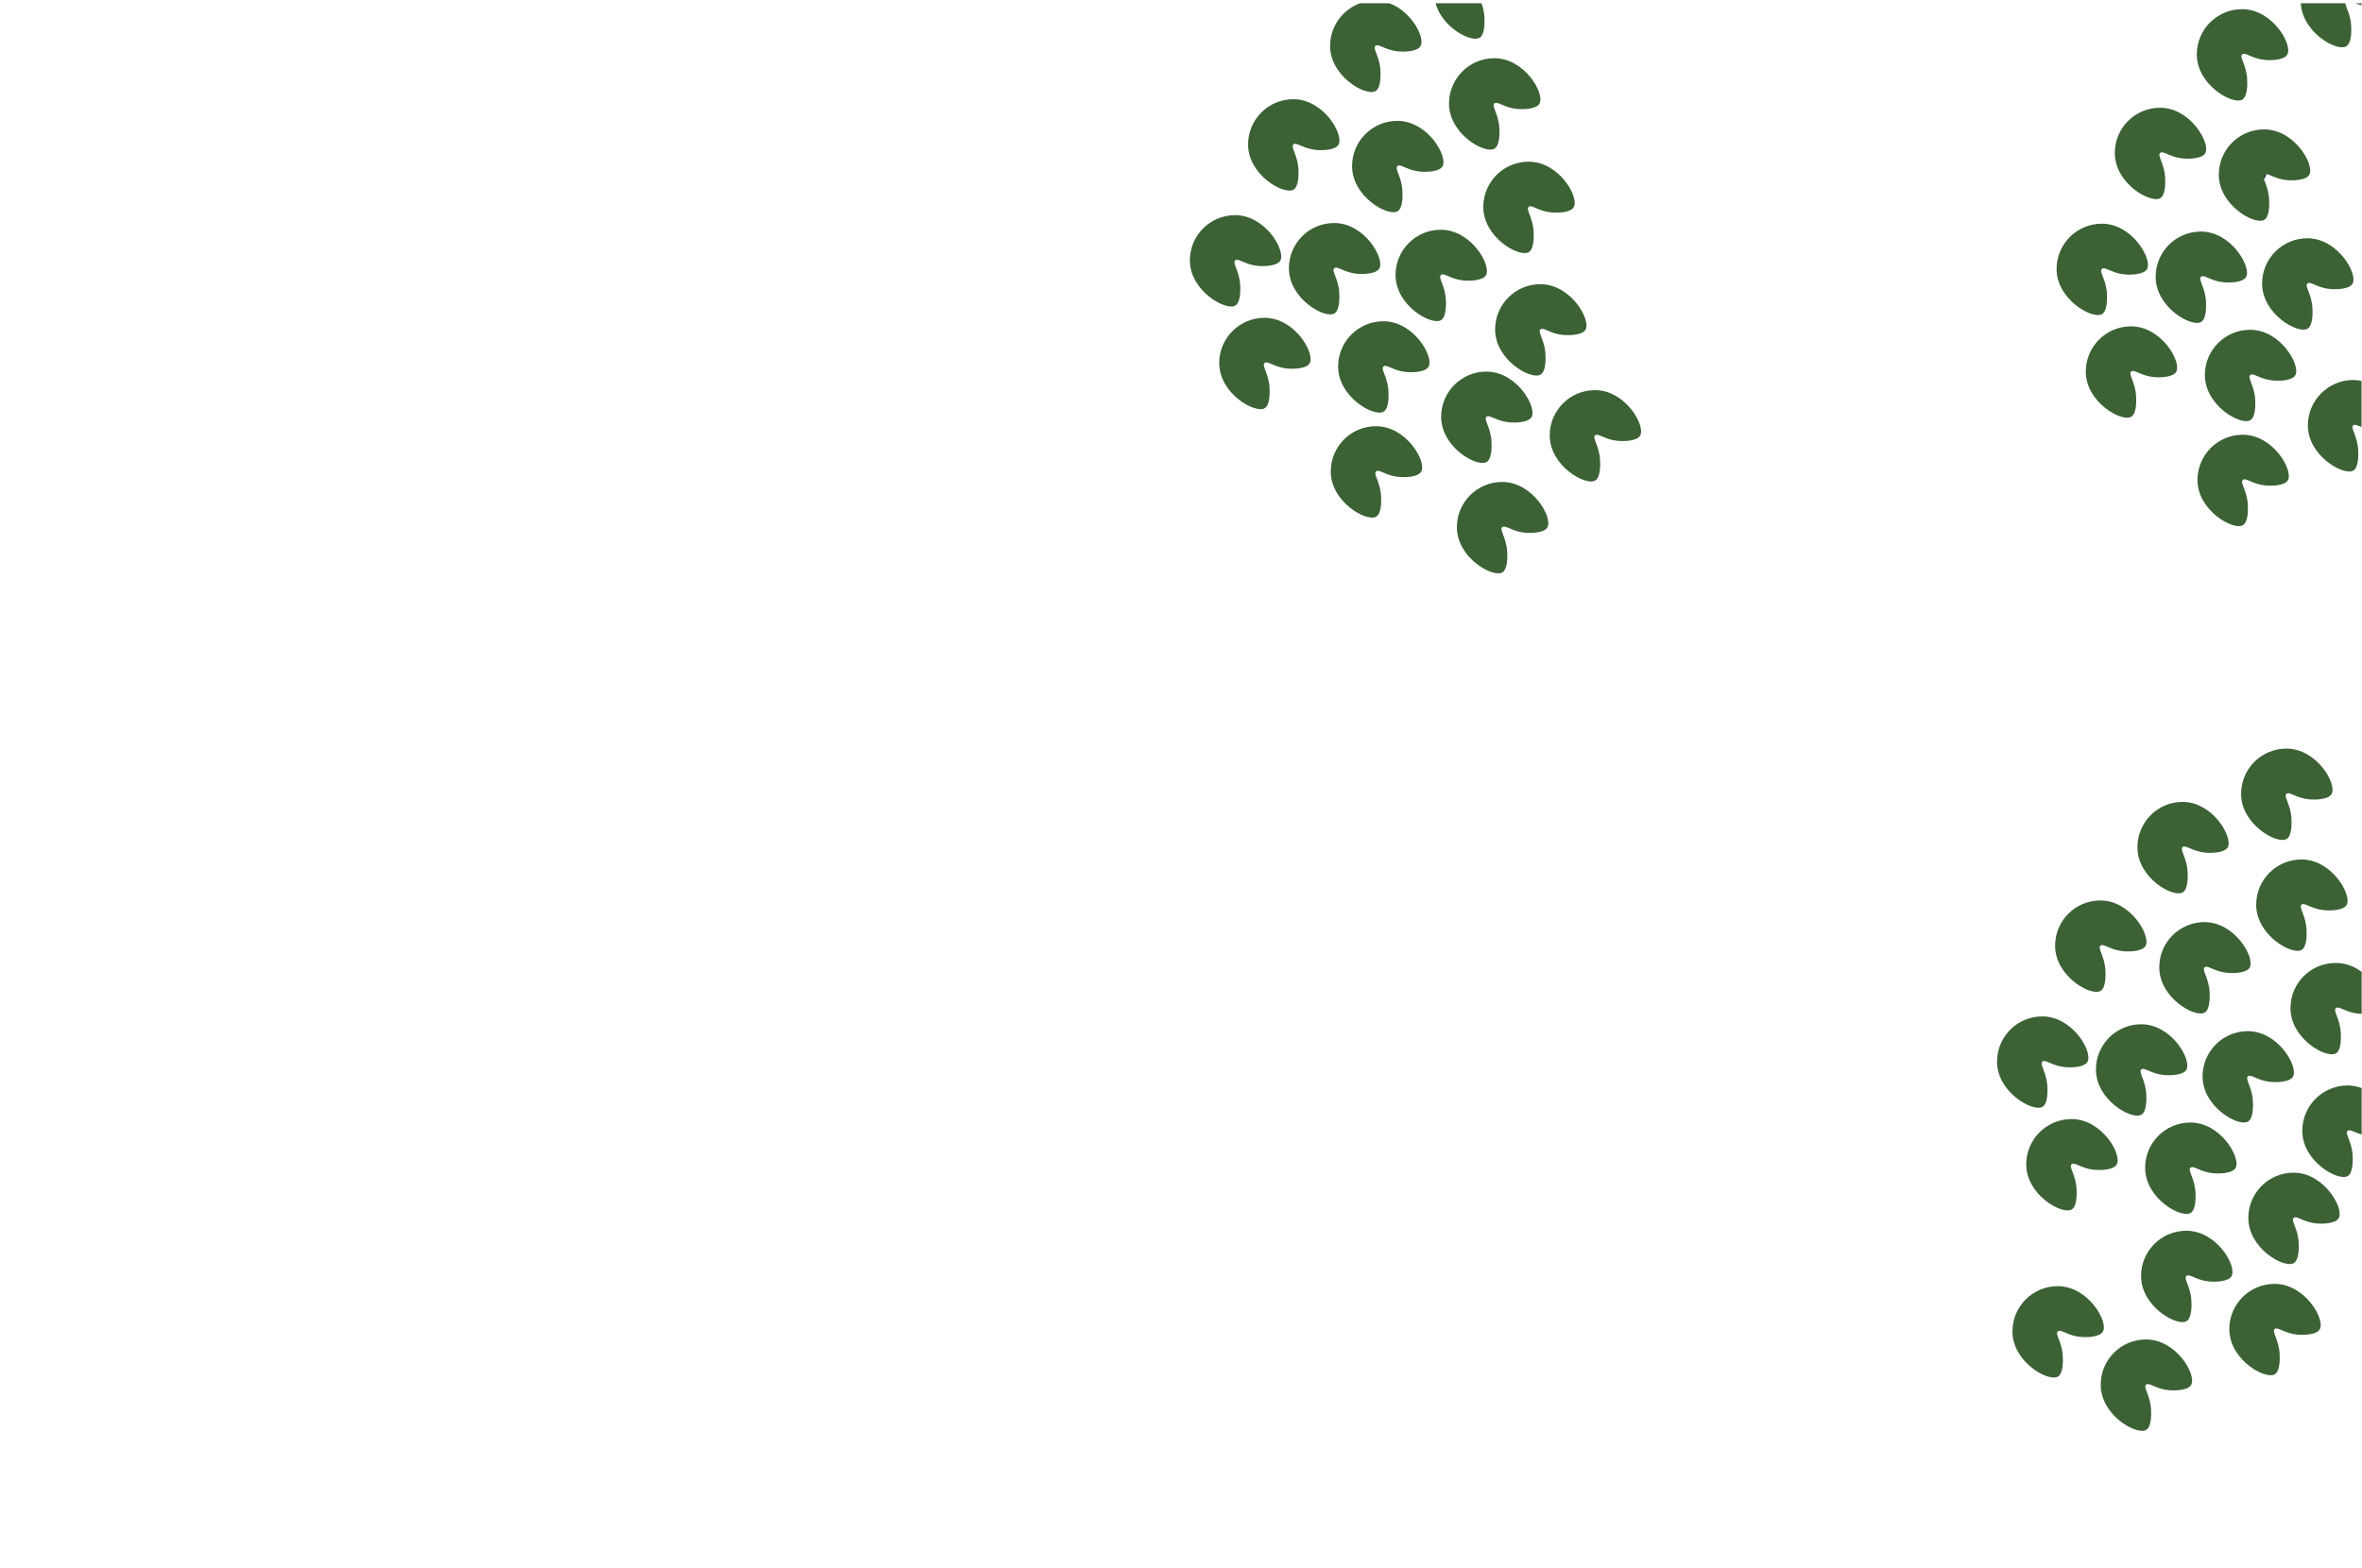 <?xml version="1.0" encoding="utf-8"?>
<!-- Generator: Adobe Illustrator 21.1.0, SVG Export Plug-In . SVG Version: 6.00 Build 0)  -->
<svg version="1.1" id="Layer_1" xmlns="http://www.w3.org/2000/svg" xmlns:xlink="http://www.w3.org/1999/xlink" x="0px" y="0px"
	 viewBox="0 0 1440 956.1" style="enable-background:new 0 0 1440 956.1;" xml:space="preserve">
<style type="text/css">
	.st0{fill:none;}
	.st1{fill:#374945;}
	.st2{fill:#3B6135;}
</style>
<rect y="2" class="st0" width="1440" height="954.1"/>
<title>koi</title>
<g id="Layer_3">
	<circle class="st1" cx="1376.4" cy="105.6" r="5.3"/>
	<path class="st2" d="M810.9,28c0,18.6,21.7,30.8,27.6,27.6c3.5-1.9,3.2-10,3.1-12.1c-0.3-8.9-4.9-13.8-3.1-15.5s5.8,2.5,13.6,3.3
		c3.8,0.4,12.1,0.3,14-3.3c2.7-5.1-5.4-20.9-19-26h-18C818.2,6,810.9,16.4,810.9,28z"/>
	<path class="st2" d="M901.9,23.1c3.5-1.9,3.2-10,3.1-12.1c-0.1-3.1-0.7-6.1-1.8-9h-28C879.3,16.9,896.7,25.9,901.9,23.1z"/>
	<path class="st2" d="M865.5,104.6c3.8,0.4,12.1,0.3,14-3.3c3.2-6.1-9.1-27.6-27.6-27.6c-15.3,0-27.6,12.4-27.6,27.6
		c0,18.6,21.7,30.8,27.6,27.6c3.5-1.9,3.2-10,3.1-12.1c-0.3-8.9-4.9-13.8-3.1-15.5S857.7,103.8,865.5,104.6z"/>
	<path class="st2" d="M911,35.5c-15.2,0-27.6,12.4-27.6,27.6c0,18.6,21.7,30.9,27.6,27.6c3.5-1.9,3.2-10,3.1-12.1
		c-0.3-8.9-4.9-13.8-3.1-15.5s5.8,2.5,13.6,3.3c3.8,0.4,12.1,0.3,14-3.3C941.9,57.1,929.6,35.5,911,35.5z"/>
	<path class="st2" d="M881.5,183.2c-0.3-8.9-4.9-13.8-3.1-15.5s5.8,2.5,13.6,3.3c3.8,0.4,12.1,0.3,14-3.3
		c3.2-6.1-9.1-27.6-27.6-27.6c-15.3,0-27.6,12.4-27.6,27.6c0,18.6,21.7,30.8,27.6,27.6C881.8,193.5,881.6,185.4,881.5,183.2z"/>
	<path class="st2" d="M931.9,98.6c-15.3,0-27.6,12.4-27.6,27.6c0,18.6,21.7,30.8,27.6,27.6c3.5-1.9,3.2-10,3.1-12.1
		c-0.3-8.9-4.9-13.8-3.1-15.5s5.8,2.5,13.6,3.3c3.8,0.4,12.1,0.3,14-3.3C962.8,120.1,950.5,98.6,931.9,98.6z"/>
	<path class="st2" d="M952.7,204.2c3.8,0.4,12.1,0.3,14-3.3c3.2-6.1-9.1-27.6-27.6-27.6c-15.3,0-27.6,12.4-27.6,27.6
		c0,18.6,21.7,30.8,27.6,27.6c3.5-1.9,3.2-10,3.1-12.1c-0.3-8.9-4.9-13.8-3.1-15.5S944.9,203.5,952.7,204.2z"/>
	<path class="st2" d="M788.5,60.5c-15.3,0-27.6,12.4-27.6,27.6c0,18.6,21.7,30.8,27.6,27.6c3.5-1.9,3.2-10,3.1-12.1
		c-0.3-8.9-4.9-13.8-3.1-15.5s5.8,2.5,13.6,3.3c3.8,0.4,12.1,0.3,14-3.3C819.3,82,807,60.5,788.5,60.5z"/>
	<path class="st2" d="M785.8,163.6c0,18.6,21.7,30.8,27.6,27.6c3.5-1.9,3.2-10,3.1-12.1c-0.3-8.9-4.9-13.8-3.1-15.5
		s5.8,2.5,13.6,3.3c3.8,0.4,12.1,0.3,14-3.3c3.2-6.1-9.1-27.6-27.6-27.6C798.1,136,785.8,148.3,785.8,163.6z"/>
	<path class="st2" d="M843.4,195.9c-15.3,0-27.6,12.4-27.6,27.6c0,18.6,21.7,30.8,27.6,27.6c3.5-1.9,3.2-10,3.1-12.1
		c-0.3-8.9-4.9-13.8-3.1-15.5s5.8,2.5,13.6,3.3c3.8,0.4,12.1,0.3,14-3.3C874.2,217.4,861.9,195.9,843.4,195.9z"/>
	<path class="st2" d="M753,186.4c3.5-1.9,3.2-10,3.1-12.1c-0.3-8.9-4.9-13.8-3.1-15.5s5.8,2.5,13.6,3.3c3.8,0.4,12.1,0.3,14-3.3
		c3.2-6.1-9.1-27.6-27.6-27.6c-15.3,0-27.6,12.4-27.6,27.6C725.4,177.3,747.1,189.6,753,186.4z"/>
	<path class="st2" d="M770.9,193.8c-15.3,0-27.6,12.4-27.6,27.6c0,18.6,21.7,30.8,27.6,27.6c3.5-1.9,3.2-10,3.1-12.1
		c-0.3-8.9-4.9-13.8-3.1-15.5s5.8,2.5,13.6,3.3c3.8,0.4,12.1,0.3,14-3.3C801.7,215.3,789.4,193.8,770.9,193.8z"/>
	<path class="st2" d="M906.2,281.8c3.5-1.9,3.2-10,3.1-12.1c-0.3-8.9-4.9-13.8-3.1-15.5s5.8,2.5,13.6,3.3c3.8,0.4,12.1,0.3,14-3.3
		c3.2-6.1-9.1-27.6-27.6-27.6c-15.3,0-27.6,12.4-27.6,27.6C878.6,272.7,900.3,285,906.2,281.8z"/>
	<path class="st2" d="M972.4,237.9c-15.3,0-27.6,12.4-27.6,27.6c0,18.6,21.7,30.8,27.6,27.6c3.5-1.9,3.2-10,3.1-12.1
		c-0.3-8.9-4.9-13.8-3.1-15.5s5.8,2.5,13.6,3.3c3.8,0.4,12.1,0.3,14-3.3C1003.2,259.4,990.9,237.9,972.4,237.9z"/>
	<path class="st2" d="M838.9,259.9c-15.3,0-27.6,12.4-27.6,27.6c0,18.6,21.7,30.8,27.6,27.6c3.5-1.9,3.2-10,3.1-12.1
		c-0.3-8.9-4.9-13.8-3.1-15.5s5.8,2.5,13.6,3.3c3.8,0.4,12.1,0.3,14-3.3C869.8,281.5,857.5,259.9,838.9,259.9z"/>
	<path class="st2" d="M915.8,293.9c-15.3,0-27.6,12.4-27.6,27.6c0,18.6,21.7,30.8,27.6,27.6c3.5-1.9,3.2-10,3.1-12.1
		c-0.3-8.9-4.9-13.8-3.1-15.5s5.8,2.5,13.6,3.3c3.8,0.4,12.1,0.3,14-3.3C946.7,315.5,934.4,293.9,915.8,293.9z"/>
	<path class="st2" d="M1366.9,5.6c-15.3,0-27.6,12.4-27.6,27.6c0,18.6,21.7,30.8,27.6,27.6c3.5-1.9,3.2-10,3.1-12.1
		c-0.3-8.9-4.9-13.8-3.1-15.5s5.8,2.5,13.6,3.3c3.8,0.4,12.1,0.3,14-3.3C1397.8,27.2,1385.5,5.6,1366.9,5.6z"/>
	<path class="st2" d="M1430.3,28.3c3.5-1.9,3.2-10,3.1-12.1c-0.2-7.2-3.4-11.8-3.5-14.2h-27.2C1403.7,19.9,1424.5,31.5,1430.3,28.3z
		"/>
	<path class="st2" d="M1439.7,3.2V2h-3.7C1437.3,2.5,1438.5,2.9,1439.7,3.2z"/>
	<path class="st2" d="M1380.3,78.9c-15.3,0-27.6,12.4-27.6,27.6c0,18.6,21.7,30.8,27.6,27.6c3.5-1.9,3.2-10,3.1-12.1
		c-0.3-8.9-4.9-13.8-3.1-15.5s5.8,2.5,13.6,3.3c3.8,0.4,12.1,0.3,14-3.3C1411.2,100.5,1398.9,78.9,1380.3,78.9z"/>
	<path class="st2" d="M1420.3,176.2c3.8,0.4,12.1,0.3,14-3.3c3.2-6.1-9.1-27.6-27.6-27.6c-15.3,0-27.6,12.4-27.6,27.6l0,0
		c0,18.6,21.7,30.8,27.6,27.6c3.5-1.9,3.2-10,3.1-12.1c-0.3-8.9-4.9-13.8-3.1-15.5S1412.5,175.5,1420.3,176.2z"/>
	<path class="st2" d="M1316.9,65.7c-15.3,0-27.6,12.4-27.6,27.6c0,18.6,21.7,30.8,27.6,27.6c3.5-1.9,3.2-10,3.1-12.1
		c-0.3-8.9-4.9-13.8-3.1-15.5s5.8,2.5,13.6,3.3c3.8,0.4,12.1,0.3,14-3.3C1347.7,87.3,1335.4,65.7,1316.9,65.7z"/>
	<path class="st2" d="M1341.8,141.2c-15.3,0-27.6,12.4-27.6,27.6c0,18.6,21.7,30.8,27.6,27.6c3.5-1.9,3.2-10,3.1-12.1
		c-0.3-8.9-4.9-13.8-3.1-15.5s5.8,2.5,13.6,3.3c3.8,0.4,12.1,0.3,14-3.3C1372.6,162.8,1360.3,141.2,1341.8,141.2z"/>
	<path class="st2" d="M1399.4,228.7c3.2-6.1-9.1-27.6-27.6-27.6c-15.3,0-27.6,12.4-27.6,27.6c0,18.6,21.7,30.8,27.6,27.6
		c3.5-1.9,3.2-10,3.1-12.1c-0.3-8.9-4.9-13.8-3.1-15.5s5.8,2.5,13.6,3.3C1389.2,232.4,1397.5,232.3,1399.4,228.7z"/>
	<path class="st2" d="M1253.8,164c0,18.6,21.7,30.8,27.6,27.6c3.5-1.9,3.2-10,3.1-12.1c-0.3-8.9-4.9-13.8-3.1-15.5s5.8,2.5,13.6,3.3
		c3.8,0.4,12.1,0.3,14-3.3c3.2-6.1-9.1-27.6-27.6-27.6C1266.2,136.4,1253.8,148.8,1253.8,164z"/>
	<path class="st2" d="M1312.8,229.9c3.8,0.4,12.1,0.3,14-3.3c3.2-6.1-9.1-27.6-27.6-27.6c-15.3,0-27.6,12.4-27.6,27.6
		c0,18.6,21.7,30.8,27.6,27.6c3.5-1.9,3.2-10,3.1-12.1c-0.3-8.9-4.9-13.8-3.1-15.5S1305,229.1,1312.8,229.9z"/>
	<path class="st2" d="M1407,259.4c0,18.6,21.7,30.8,27.6,27.6c3.5-1.9,3.2-10,3.1-12.1c-0.3-8.9-4.9-13.8-3.1-15.5
		c0.9-0.9,2.5,0,5.1,1v-28.1c-1.7-0.4-3.4-0.5-5.1-0.6C1419.4,231.8,1407,244.1,1407,259.4z"/>
	<path class="st2" d="M1380.9,296c3.8,0.4,12.1,0.3,14-3.3c3.2-6.1-9.1-27.6-27.6-27.6c-15.3,0-27.6,12.4-27.6,27.6
		c0,18.6,21.7,30.8,27.6,27.6c3.5-1.9,3.2-10,3.1-12.1c-0.3-8.9-4.9-13.8-3.1-15.5S1373.1,295.2,1380.9,296z"/>
	<path class="st2" d="M1330.6,544.2c3.5-1.9,3.2-10,3.1-12.1c-0.3-8.9-4.9-13.8-3.1-15.5s5.8,2.5,13.6,3.3c3.8,0.4,12.1,0.3,14-3.3
		c3.2-6.1-9.1-27.6-27.6-27.6c-15.2,0-27.5,12.4-27.5,27.6C1303,535.2,1324.6,547.5,1330.6,544.2z"/>
	<path class="st2" d="M1393.9,456.5c-15.3,0-27.6,12.4-27.6,27.6c0,18.6,21.7,30.8,27.6,27.6c3.5-1.9,3.2-10,3.1-12.1
		c-0.3-8.9-4.9-13.8-3.1-15.5s5.8,2.5,13.6,3.3c3.8,0.4,12.1,0.3,14-3.3C1424.8,478,1412.5,456.5,1393.9,456.5z"/>
	<path class="st2" d="M1357.6,593.2c3.8,0.4,12.1,0.3,14-3.3c3.2-6.1-9.1-27.6-27.6-27.6c-15.3,0-27.6,12.4-27.6,27.6
		c0,18.6,21.7,30.8,27.6,27.6c3.5-1.9,3.2-10,3.1-12.1c-0.3-8.9-4.9-13.8-3.1-15.5S1349.7,592.4,1357.6,593.2z"/>
	<path class="st2" d="M1416.7,555c3.8,0.4,12.1,0.3,14-3.3c3.2-6.1-9.1-27.6-27.6-27.6c-15.3,0-27.6,12.4-27.6,27.6
		c0,18.6,21.7,30.8,27.6,27.6c3.5-1.9,3.2-10,3.1-12.1c-0.3-8.9-4.9-13.8-3.1-15.5S1408.8,554.2,1416.7,555z"/>
	<path class="st2" d="M1373.5,671.9c-0.3-8.9-4.9-13.8-3.1-15.5s5.8,2.5,13.6,3.3c3.8,0.4,12.1,0.3,14-3.3
		c3.2-6.1-9.1-27.6-27.6-27.6c-15.3,0-27.6,12.4-27.6,27.6c0,18.6,21.7,30.8,27.6,27.6C1373.9,682.1,1373.6,674,1373.5,671.9z"/>
	<path class="st2" d="M1396.4,614.8c0,18.6,21.7,30.8,27.6,27.6c3.5-1.9,3.2-10,3.1-12.1c-0.3-8.9-4.9-13.8-3.1-15.5
		s5.8,2.5,13.6,3.3c0.6,0.1,1.4,0.1,2.2,0.1v-25.5c-4.5-3.5-10-5.5-15.8-5.5C1408.7,587.2,1396.4,599.5,1396.4,614.8z"/>
	<path class="st2" d="M1403.6,689.6c0,18.6,21.7,30.8,27.6,27.6c3.5-1.9,3.2-10,3.1-12.1c-0.3-8.9-4.9-13.8-3.1-15.5
		c1.3-1.2,3.9,0.8,8.6,2.2v-28.3c-2.7-1-5.6-1.6-8.6-1.6C1415.9,662,1403.6,674.3,1403.6,689.6L1403.6,689.6z"/>
	<path class="st2" d="M1280.5,604.3c3.5-1.9,3.2-10,3.1-12.1c-0.3-8.9-4.9-13.8-3.1-15.5s5.8,2.5,13.6,3.3c3.8,0.4,12.1,0.3,14-3.3
		c3.2-6.1-9.1-27.6-27.6-27.6c-15.3,0-27.6,12.4-27.6,27.6C1252.9,595.3,1274.6,607.6,1280.5,604.3z"/>
	<path class="st2" d="M1319,655.5c3.8,0.4,12.1,0.3,14-3.3c3.2-6.1-9.1-27.6-27.6-27.6c-15.3,0-27.6,12.4-27.6,27.6
		c0,18.6,21.7,30.8,27.6,27.6c3.5-1.9,3.2-10,3.1-12.1c-0.3-8.9-4.9-13.8-3.1-15.5S1311.2,654.7,1319,655.5z"/>
	<path class="st2" d="M1245.1,675c3.5-1.9,3.2-10,3.1-12.1c-0.3-8.9-4.9-13.8-3.1-15.5s5.8,2.5,13.6,3.3c3.8,0.4,12.1,0.3,14-3.3
		c3.2-6.1-9.1-27.6-27.6-27.6c-15.3,0-27.6,12.4-27.6,27.6C1217.5,666,1239.2,678.2,1245.1,675z"/>
	<path class="st2" d="M1262.9,682.4c-15.2,0-27.6,12.4-27.6,27.6c0,18.6,21.7,30.8,27.6,27.6c3.5-1.9,3.2-10,3.1-12.1
		c-0.3-8.9-4.9-13.8-3.1-15.5s5.8,2.5,13.6,3.3c3.8,0.4,12.1,0.3,14-3.3C1293.8,704,1281.5,682.4,1262.9,682.4z"/>
	<path class="st2" d="M1398.3,715.1c-15.3,0-27.6,12.4-27.6,27.6c0,18.6,21.7,30.8,27.6,27.6c3.5-1.9,3.2-10,3.1-12.1
		c-0.3-8.9-4.9-13.8-3.1-15.5s5.8,2.5,13.6,3.3c3.8,0.4,12.1,0.3,14-3.3C1429.1,736.7,1416.8,715.1,1398.3,715.1z"/>
	<path class="st2" d="M1386.7,782.9c-15.3,0-27.6,12.4-27.6,27.6c0,18.6,21.7,30.8,27.6,27.6c3.5-1.9,3.2-10,3.1-12.1
		c-0.3-8.9-4.9-13.8-3.1-15.5s5.8,2.5,13.6,3.3c3.8,0.4,12.1,0.3,14-3.3C1417.6,804.5,1405.3,782.9,1386.7,782.9z"/>
	<path class="st2" d="M1335.4,739.7c3.5-1.9,3.2-10,3.1-12.1c-0.3-8.9-4.9-13.8-3.1-15.5s5.8,2.5,13.6,3.3c3.8,0.4,12.1,0.3,14-3.3
		c3.2-6.1-9.1-27.6-27.6-27.6c-15.3,0-27.6,12.4-27.6,27.6C1307.8,730.7,1329.5,743,1335.4,739.7z"/>
	<path class="st2" d="M1332.9,750.5c-15.3,0-27.6,12.4-27.6,27.6c0,18.6,21.7,30.8,27.6,27.6c3.5-1.9,3.2-10,3.1-12.1
		c-0.3-8.9-4.9-13.8-3.1-15.5s5.8,2.5,13.6,3.3c3.8,0.4,12.1,0.3,14-3.3C1363.8,772,1351.5,750.5,1332.9,750.5z"/>
	<path class="st2" d="M1308.3,816.8c-15.3,0-27.6,12.4-27.6,27.6c0,18.6,21.7,30.8,27.6,27.6c3.5-1.9,3.2-10,3.1-12.1
		c-0.3-8.9-4.9-13.8-3.1-15.5s5.8,2.5,13.6,3.3c3.8,0.4,12.1,0.3,14-3.3C1339.2,838.3,1326.9,816.8,1308.3,816.8z"/>
	<path class="st2" d="M1254.5,784.3c-15.3,0-27.6,12.4-27.6,27.6c0,18.6,21.7,30.8,27.6,27.6c3.5-1.9,3.2-10,3.1-12.1
		c-0.3-8.9-4.9-13.8-3.1-15.5s5.8,2.5,13.6,3.3c3.8,0.4,12.1,0.3,14-3.3C1285.4,805.9,1273.1,784.3,1254.5,784.3z"/>
</g>
</svg>
